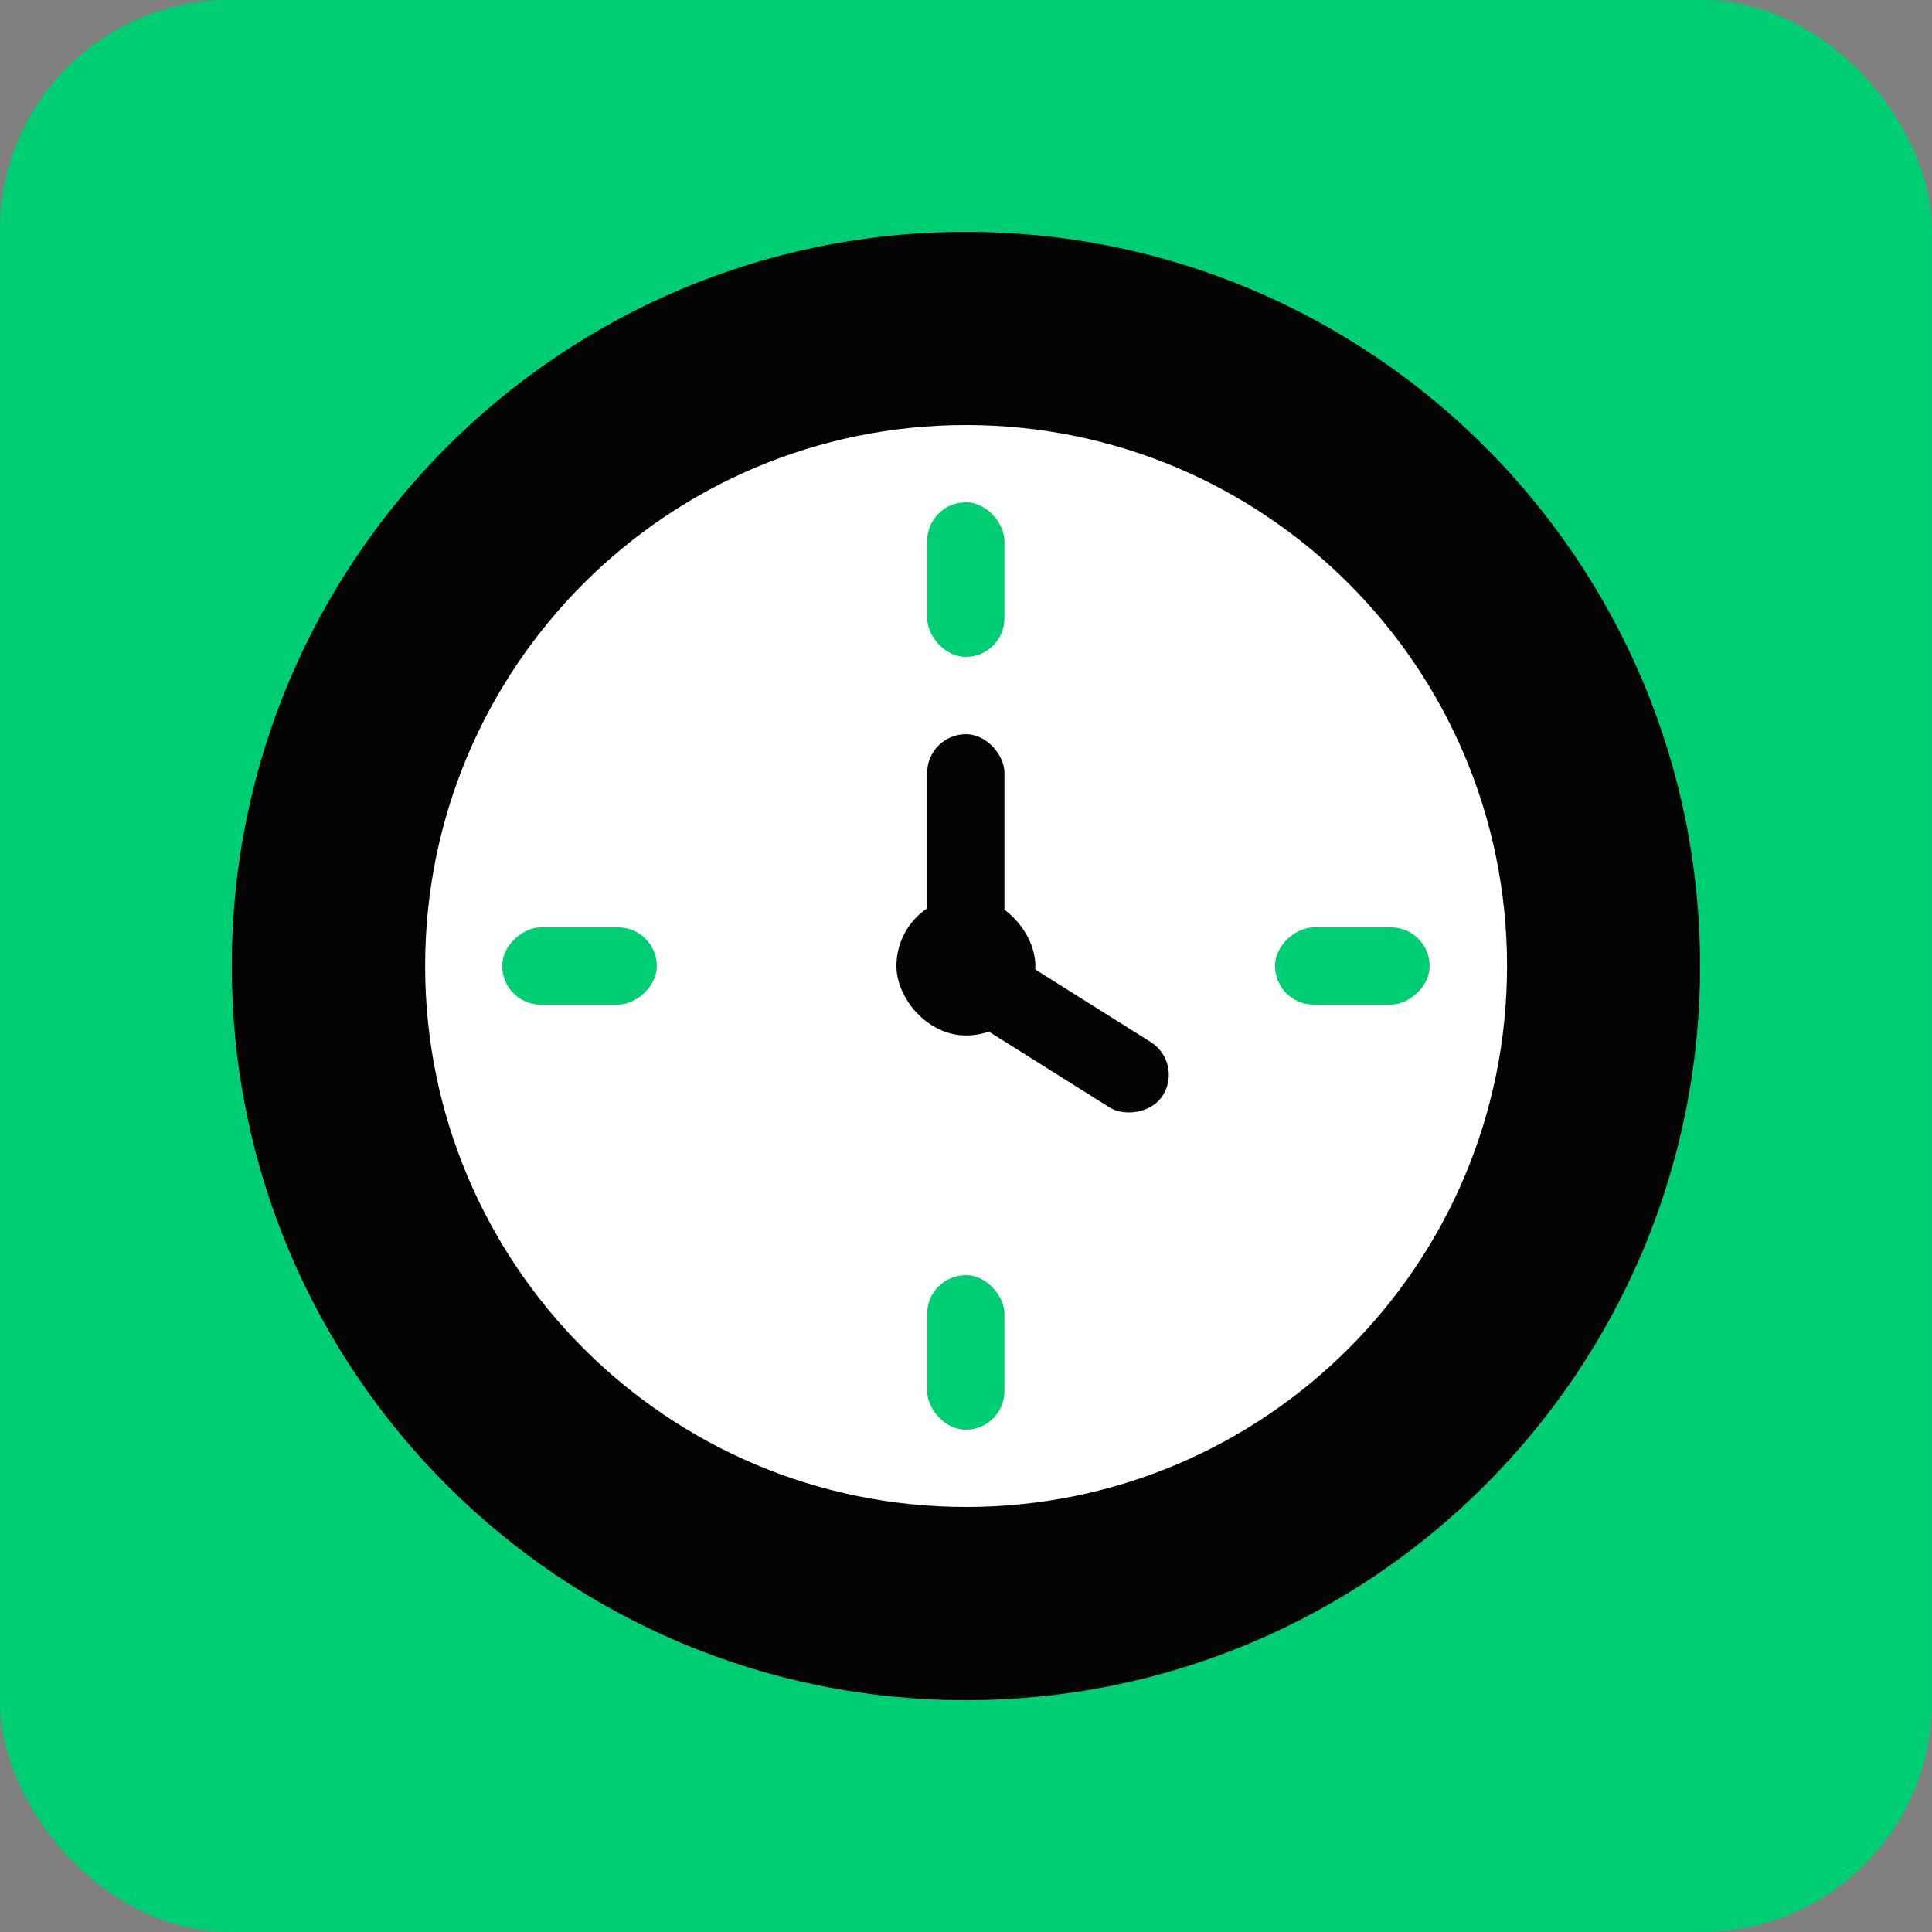 <svg width="42" height="42" viewBox="0 0 42 42" fill="none" xmlns="http://www.w3.org/2000/svg">
    <rect x="0" y="0" width="42" height="42" fill="#808080" stroke="none"/>
    <rect width="42" height="42" rx="5" fill="#00CE72" />
    <path
        d="M20.999 36.961C29.814 36.961 36.959 29.816 36.959 21.001C36.959 12.187 29.814 5.041 20.999 5.041C12.185 5.041 5.039 12.187 5.039 21.001C5.039 29.816 12.185 36.961 20.999 36.961Z"
        fill="#040404" />
    <path
        d="M21.002 32.76C27.497 32.76 32.762 27.495 32.762 21C32.762 14.505 27.497 9.24 21.002 9.24C14.507 9.24 9.242 14.505 9.242 21C9.242 27.495 14.507 32.76 21.002 32.76Z"
        fill="white" />
    <rect x="20.156" y="15.961" width="1.68" height="5.88" rx="0.84" fill="#040404" />
    <rect x="25.727" y="23.1" width="1.68" height="5.526" rx="0.84" transform="rotate(122.146 25.727 23.1)"
        fill="#040404" />
    <rect x="20.156" y="10.92" width="1.68" height="3.36" rx="0.84" fill="#00CE72" />
    <rect x="19.738" y="19.74" width="2.52" height="2.52" rx="1.26" fill="#040404" stroke="#040404"
        stroke-width="0.5" />
    <rect x="20.156" y="27.721" width="1.68" height="3.36" rx="0.84" fill="#00CE72" />
    <rect x="27.719" y="21.84" width="1.68" height="3.36" rx="0.84" transform="rotate(-90 27.719 21.84)"
        fill="#00CE72" />
    <rect x="10.918" y="21.84" width="1.68" height="3.36" rx="0.84" transform="rotate(-90 10.918 21.84)"
        fill="#00CE72" />
</svg>